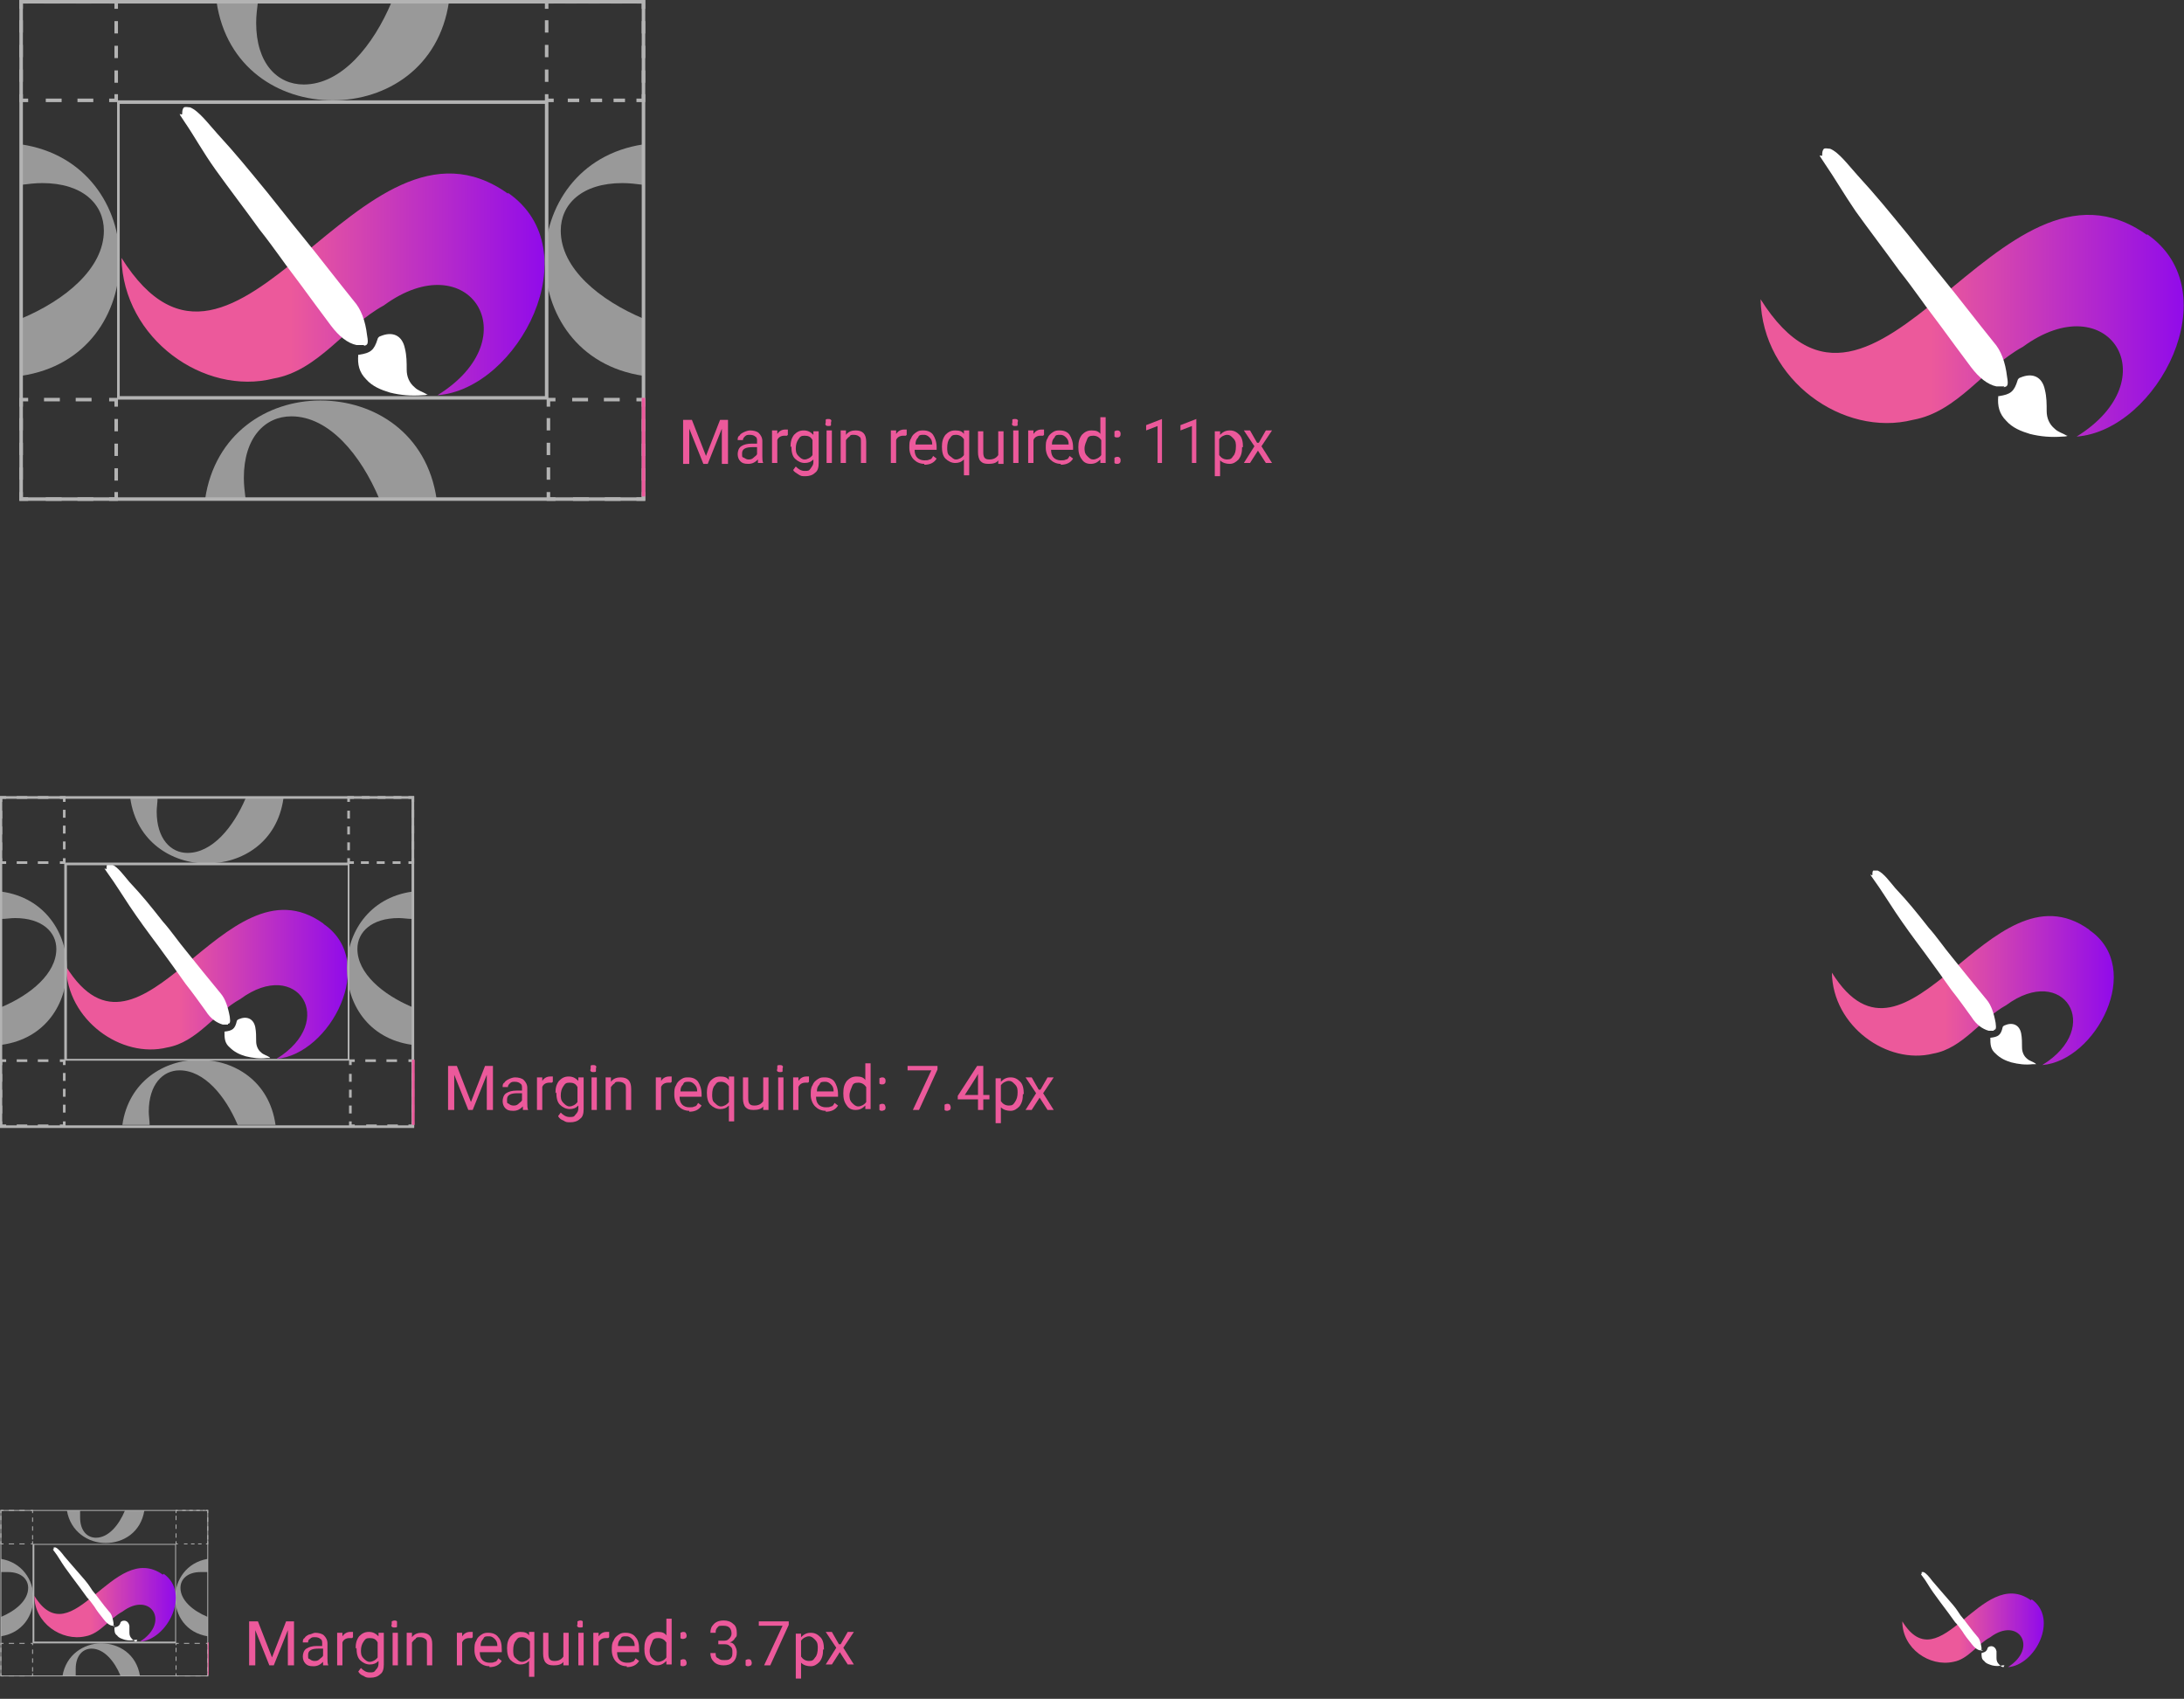 <?xml version="1.0" encoding="UTF-8"?><svg id="Layer_2" xmlns="http://www.w3.org/2000/svg" xmlns:xlink="http://www.w3.org/1999/xlink" viewBox="0 0 248.1 193"><rect x="0" y="0" width="248.1" height="193" fill="#333333" stroke="none"/><defs><style>.cls-1{fill:#ec599b;}.cls-1,.cls-2,.cls-3,.cls-4,.cls-5,.cls-6,.cls-7,.cls-8,.cls-9,.cls-10{stroke-width:0px;}.cls-2{fill:#b3b3b3;}.cls-11{stroke-dasharray:0 0 1.2 1.2;}.cls-11,.cls-12,.cls-13,.cls-14,.cls-15,.cls-16,.cls-17,.cls-18,.cls-19,.cls-20,.cls-21,.cls-22{fill:none;stroke:#b3b3b3;stroke-miterlimit:10;}.cls-11,.cls-16,.cls-17,.cls-20{stroke-width:.3px;}.cls-3{fill:url(#linear-gradient);}.cls-12{stroke-dasharray:0 0 1.4 1.4;}.cls-12,.cls-15,.cls-18,.cls-22{stroke-width:.4px;}.cls-13{stroke-dasharray:0 0 .6 .6;}.cls-13,.cls-14,.cls-19,.cls-21{stroke-width:.1px;}.cls-14{stroke-dasharray:0 0 .4 .4;}.cls-15{stroke-dasharray:0 0 1.3 1.3;}.cls-16{stroke-dasharray:0 0 .9 .9;}.cls-4{fill:#999;}.cls-17{stroke-dasharray:0 0 .9 .9;}.cls-5{fill:url(#linear-gradient-4);}.cls-6{fill:url(#linear-gradient-2);}.cls-7{fill:url(#linear-gradient-3);}.cls-8{fill:url(#linear-gradient-5);}.cls-9{fill:url(#linear-gradient-6);}.cls-10{fill:#fff;}.cls-19{stroke-dasharray:0 0 .5 .5;}.cls-22{stroke-dasharray:0 0 1.8 1.8;}</style><linearGradient id="linear-gradient" x1="216.1" y1="185.2" x2="232.1" y2="185.2" gradientUnits="userSpaceOnUse"><stop offset=".4" stop-color="#ec599b"/><stop offset="1" stop-color="#910bea"/></linearGradient><linearGradient id="linear-gradient-2" x1="208.1" y1="112.5" x2="240.1" y2="112.5" xlink:href="#linear-gradient"/><linearGradient id="linear-gradient-3" x1="200.1" y1="37" x2="248.1" y2="37" xlink:href="#linear-gradient"/><linearGradient id="linear-gradient-4" x1="13.8" y1="32.4" x2="61.8" y2="32.4" xlink:href="#linear-gradient"/><linearGradient id="linear-gradient-5" x1="7.5" y1="111.8" x2="39.5" y2="111.8" xlink:href="#linear-gradient"/><linearGradient id="linear-gradient-6" x1="3.9" y1="182.4" x2="19.9" y2="182.4" xlink:href="#linear-gradient"/></defs><g id="Favicons"><g id="Logo_32px"><path class="cls-3" d="M230.7,181.8c-5.6-4-10.3,9.4-14.6,2.4,0,3.1,3.1,5.2,5.8,4.6,1.7-.3,2.7-2,4.2-2.8,3.2-2.4,5.5,1.2,2,3.4,3.1-.2,5.8-5.5,2.7-7.7Z"/><g id="Brush"><path class="cls-10" d="M225.3,187.5c0,0-.2,0-.3,0-.3,0-.7-.3-1-.7-.4-.5-.8-1-1.1-1.5-.3-.4-.5-.7-.8-1-.3-.4-.5-.7-.8-1.1-.6-.8-1.2-1.6-1.7-2.3s-.8-1.3-1.2-1.8,0-.2-.1-.3c0,0,0-.2,0-.2,0,0,.2,0,.2,0,.3.1.7.6,1,1,.7.8,1.1,1.3,1.9,2.2s.9,1.1,1.3,1.7c.6.7,1.2,1.6,1.9,2.4.3.3.4.7.5,1.3,0,.4,0,.4-.1.4Z"/><path class="cls-10" d="M227.6,189.4c-.2,0-.3-.1-.5-.3-.2-.2-.3-.4-.3-.7,0-.3,0-.5,0-.8-.1-.5-.5-.7-.9-.5,0,0,0,0-.1.1-.1.4-.3.5-.7.6,0,0,0,0,0,0,0,.4,0,.7.3.9.2.3.6.4.9.5.4.1.8.1,1.2,0,0,0,.1,0,.2,0Z"/></g></g><g id="Logo_16px"><path class="cls-6" d="M237.3,105.6c-11.2-8-20.6,18.7-29.2,4.9.1,6.1,6.3,10.5,11.5,9.2,3.4-.6,5.4-3.9,8.3-5.5,6.5-4.8,11.1,2.5,4.1,6.8,6.1-.5,11.6-11,5.4-15.3Z"/><g id="Brush-2"><path class="cls-10" d="M226.5,117.1c-.2,0-.4,0-.6,0-.7-.2-1.4-.7-1.9-1.5-.8-1.1-1.5-2.1-2.3-3.1-.5-.7-1-1.4-1.5-2.1-.5-.7-1.1-1.5-1.6-2.2-1.2-1.6-2.3-3.1-3.3-4.6s-1.6-2.5-2.4-3.6-.2-.4-.2-.6c0-.2,0-.4.1-.5.1,0,.3,0,.5,0,.7.3,1.4,1.3,2,2,1.5,1.6,2.3,2.6,3.8,4.5.9,1,1.7,2.2,2.7,3.4,1.2,1.5,2.5,3.1,3.9,4.8.5.6.8,1.5,1,2.6.1.7,0,.8-.2.8Z"/><path class="cls-10" d="M231.2,120.8c-.3-.2-.7-.3-.9-.5-.4-.3-.6-.8-.6-1.3,0-.5,0-1.1-.1-1.6-.2-1-1-1.3-1.9-.9,0,0-.2.1-.2.2-.2.9-.5,1.1-1.4,1.2,0,0,0,0,0,0,0,.7,0,1.3.6,1.8.5.5,1.1.8,1.8,1,.8.2,1.6.3,2.4.2.1,0,.2,0,.4,0Z"/></g></g><g id="Logo_16px-2"><path class="cls-7" d="M243.9,26.7c-16.8-12-30.8,28.1-43.9,7.3.2,9.2,9.4,15.7,17.3,13.7,5.1-.9,8.1-5.9,12.5-8.3,9.7-7.1,16.6,3.7,6.1,10.2,9.2-.7,17.4-16.5,8-23Z"/><g id="Brush-3"><path class="cls-10" d="M227.7,43.9c-.2,0-.5,0-.9,0-1-.2-2-1-2.9-2.2-1.2-1.6-2.3-3.1-3.4-4.6-.8-1.1-1.6-2.1-2.3-3.1-.8-1.1-1.6-2.2-2.4-3.2-1.8-2.5-3.5-4.7-5-6.8-1.3-1.9-2.4-3.8-3.5-5.4s-.3-.6-.3-1c0-.2,0-.5.2-.7.2-.1.5,0,.7,0,1,.4,2.1,1.9,3.1,3,2.2,2.4,3.4,3.9,5.7,6.7,1.3,1.6,2.6,3.3,4,5,1.8,2.2,3.7,4.7,5.8,7.3.8.9,1.3,2.2,1.5,3.9.2,1.1,0,1.1-.4,1.2Z"/><path class="cls-10" d="M234.8,49.5c-.5-.3-1-.4-1.4-.8-.6-.5-.9-1.2-.9-2,0-.8,0-1.6-.2-2.4-.3-1.5-1.4-2-2.8-1.4-.1,0-.3.2-.3.3-.4,1.3-.8,1.6-2.1,1.8,0,0,0,0-.1,0-.1,1.1.1,2,.9,2.8.7.8,1.7,1.2,2.7,1.5,1.2.3,2.4.4,3.7.3.2,0,.4,0,.6-.1Z"/></g></g><g id="Favicon_48px_w_clearspace"><g id="Logo"><path class="cls-5" d="M57.7,22c-16.8-12-30.8,28.1-43.9,7.3.2,9.2,9.4,15.7,17.3,13.7,5.1-.9,8.1-5.9,12.5-8.3,9.7-7.1,16.6,3.7,6.1,10.2,9.2-.7,17.4-16.5,8-23Z"/><path class="cls-10" d="M41.4,39.2c-.2,0-.5,0-.9,0-1-.2-2-1-2.9-2.2-1.2-1.6-2.3-3.1-3.4-4.6-.8-1.1-1.6-2.1-2.3-3.1-.8-1.1-1.6-2.2-2.4-3.2-1.8-2.5-3.5-4.7-5-6.8s-2.4-3.8-3.5-5.4-.3-.6-.3-1c0-.2,0-.5.2-.7.2-.1.5,0,.7,0,1,.4,2.1,1.9,3.1,3,2.2,2.4,3.4,3.9,5.7,6.7,1.3,1.6,2.6,3.3,4,5,1.8,2.2,3.7,4.7,5.8,7.3.8.9,1.3,2.2,1.5,3.9.2,1.1,0,1.1-.4,1.2Z"/><path class="cls-10" d="M48.5,44.8c-.5-.3-1-.4-1.4-.8-.6-.5-.9-1.2-.9-2,0-.8,0-1.6-.2-2.4-.3-1.5-1.4-2-2.8-1.4-.1,0-.3.2-.3.3-.4,1.3-.8,1.6-2.1,1.8,0,0,0,0-.1,0-.1,1.1.1,2,.9,2.8.7.8,1.7,1.2,2.7,1.5,1.2.3,2.4.4,3.7.3.2,0,.4,0,.6-.1Z"/></g><path class="cls-4" d="M27.9,56.7c-.1-.8-.2-1.6-.2-2.4,0-4.6,2.4-7,5.4-7,4.3,0,7.9,4.4,10,9.4h6.5c-1.1-7.5-7.1-11.2-13.2-11.2s-12,3.8-13.1,11.2h4.7Z"/><path class="cls-4" d="M29.3.2c-.1.8-.2,1.6-.2,2.4,0,4.6,2.4,7,5.4,7,4.3,0,7.9-4.4,10-9.4h6.5c-1.1,7.5-7.1,11.2-13.2,11.2S25.7,7.7,24.6.2h4.7Z"/><path class="cls-4" d="M73.1,21c-.8-.1-1.6-.2-2.4-.2-4.6,0-7,2.4-7,5.4,0,4.3,4.4,7.9,9.4,10v6.5c-7.5-1.1-11.2-7.1-11.2-13.2,0-6,3.8-12,11.2-13.1v4.7Z"/><path class="cls-4" d="M2.4,21c.8-.1,1.6-.2,2.4-.2,4.6,0,7,2.4,7,5.4,0,4.3-4.4,7.9-9.4,10v6.5c7.5-1.1,11.2-7.1,11.2-13.2,0-6-3.8-12-11.2-13.1v4.7Z"/><path class="cls-2" d="M61.9,11.8v33.2H13.6V11.8h48.2M62.3,11.4H13.3v34h49V11.4h0Z"/><rect class="cls-18" x="2.4" y=".2" width="70.7" height="56.5"/><polyline class="cls-18" points="73.1 55.9 73.1 56.7 72.3 56.7"/><line class="cls-22" x1="70.5" y1="56.7" x2="64" y2="56.7"/><polyline class="cls-18" points="63.1 56.7 62.3 56.7 62.3 55.9"/><line class="cls-12" x1="62.3" y1="54.5" x2="62.3" y2="46.9"/><polyline class="cls-18" points="62.3 46.2 62.3 45.4 63.1 45.4"/><line class="cls-22" x1="65" y1="45.4" x2="71.4" y2="45.4"/><polyline class="cls-18" points="72.3 45.4 73.1 45.4 73.1 46.2"/><line class="cls-12" x1="73.1" y1="47.6" x2="73.1" y2="55.2"/><polyline class="cls-18" points="13.2 55.9 13.2 56.7 12.4 56.7"/><line class="cls-22" x1="10.6" y1="56.7" x2="4.1" y2="56.7"/><polyline class="cls-18" points="3.2 56.7 2.4 56.7 2.4 55.9"/><line class="cls-12" x1="2.4" y1="54.5" x2="2.4" y2="46.9"/><polyline class="cls-18" points="2.4 46.2 2.4 45.4 3.2 45.4"/><line class="cls-22" x1="5" y1="45.4" x2="11.5" y2="45.4"/><polyline class="cls-18" points="12.4 45.4 13.2 45.4 13.2 46.2"/><line class="cls-12" x1="13.2" y1="47.6" x2="13.2" y2="55.2"/><polyline class="cls-18" points="73.1 10.7 73.1 11.4 72.3 11.4"/><line class="cls-15" x1="71" y1="11.4" x2="63.6" y2="11.4"/><polyline class="cls-18" points="62.9 11.4 62.1 11.4 62.1 10.7"/><line class="cls-12" x1="62.1" y1="9.3" x2="62.1" y2="1.7"/><polyline class="cls-18" points="62.1 1 62.1 .2 62.9 .2"/><line class="cls-15" x1="64.2" y1=".2" x2="71.7" y2=".2"/><polyline class="cls-18" points="72.3 .2 73.1 .2 73.1 1"/><line class="cls-12" x1="73.1" y1="2.4" x2="73.1" y2="10"/><polyline class="cls-18" points="13.2 10.7 13.2 11.4 12.4 11.4"/><line class="cls-22" x1="10.6" y1="11.4" x2="4.1" y2="11.4"/><polyline class="cls-18" points="3.2 11.4 2.4 11.4 2.4 10.7"/><line class="cls-12" x1="2.4" y1="9.3" x2="2.4" y2="1.7"/><polyline class="cls-18" points="2.4 1 2.4 .2 3.2 .2"/><line class="cls-22" x1="5" y1=".2" x2="11.5" y2=".2"/><polyline class="cls-18" points="12.4 .2 13.2 .2 13.2 1"/><line class="cls-12" x1="13.2" y1="2.4" x2="13.2" y2="10"/><rect class="cls-1" x="72.9" y="45.2" width=".4" height="11.2"/><path class="cls-1" d="M78.6,47.7l1.6,4.1,1.6-4.1h.9v5h-.7v-4c0,0-1.6,4-1.6,4h-.5l-1.6-4v2.1c0,0,0,1.9,0,1.9h-.7v-5h.8Z"/><path class="cls-1" d="M86.1,52.6c0,0,0-.2,0-.4-.3.3-.6.5-1.1.5s-.7-.1-.9-.3c-.2-.2-.3-.5-.3-.8s.1-.7.4-.9c.3-.2.7-.3,1.2-.3h.6v-.3c0-.2,0-.4-.2-.5-.1-.1-.3-.2-.6-.2s-.4,0-.6.2-.2.3-.2.4h-.6c0-.2,0-.4.2-.5.1-.2.3-.3.5-.4s.5-.2.7-.2c.4,0,.8.1,1,.3.2.2.4.5.4.9v1.7c0,.3,0,.6.1.8h0c0,0-.7,0-.7,0ZM85,52.2c.2,0,.4,0,.6-.2s.3-.2.4-.4v-.8h-.5c-.8,0-1.2.2-1.2.7s0,.4.2.5.3.2.5.2Z"/><path class="cls-1" d="M89.4,49.5c0,0-.2,0-.3,0-.4,0-.7.2-.8.5v2.6h-.6v-3.7h.6v.4c.2-.3.5-.5.9-.5s.2,0,.3,0v.6Z"/><path class="cls-1" d="M89.8,50.8c0-.6.1-1,.4-1.4.3-.3.6-.5,1.1-.5s.8.2,1.1.5v-.4h.6v3.6c0,.5-.1.9-.4,1.1-.3.3-.7.4-1.1.4s-.5,0-.8-.2-.5-.3-.6-.5l.3-.4c.3.3.6.5,1,.5s.5,0,.7-.3.3-.4.3-.7v-.3c-.3.3-.6.4-1,.4s-.8-.2-1.1-.5-.4-.8-.4-1.4ZM90.4,50.8c0,.4,0,.7.3,1,.2.2.4.4.7.4s.7-.2.9-.5v-1.7c-.2-.4-.5-.5-.9-.5s-.5.1-.7.4-.3.6-.3,1.1Z"/><path class="cls-1" d="M93.8,48c0-.1,0-.2,0-.3s.2-.1.3-.1.2,0,.3.1,0,.2,0,.3,0,.2,0,.3-.2.1-.3.1-.2,0-.3-.1,0-.2,0-.3ZM94.5,52.6h-.6v-3.7h.6v3.7Z"/><path class="cls-1" d="M96.1,48.9v.5c.3-.4.7-.5,1.1-.5.8,0,1.2.4,1.2,1.3v2.4h-.6v-2.4c0-.3,0-.5-.2-.6-.1-.1-.3-.2-.6-.2s-.4,0-.5.2c-.2.1-.3.3-.4.4v2.6h-.6v-3.7h.6Z"/><path class="cls-1" d="M102.9,49.5c0,0-.2,0-.3,0-.4,0-.7.2-.8.5v2.6h-.6v-3.7h.6v.4c.2-.3.5-.5.9-.5s.2,0,.3,0v.6Z"/><path class="cls-1" d="M105,52.7c-.5,0-.9-.2-1.2-.5-.3-.3-.5-.8-.5-1.3h0c0-.5,0-.8.2-1.1.1-.3.3-.5.6-.7.3-.2.5-.2.8-.2.5,0,.9.2,1.1.5s.4.8.4,1.4v.3h-2.5c0,.4.1.7.3.9.2.2.5.3.8.3s.4,0,.6-.1c.2,0,.3-.2.4-.4l.4.3c-.3.5-.8.7-1.4.7ZM104.9,49.4c-.3,0-.5,0-.6.3-.2.2-.3.4-.3.8h1.9c0-.4-.1-.6-.3-.8-.2-.2-.4-.3-.6-.3Z"/><path class="cls-1" d="M107,50.8c0-.6.1-1,.4-1.4.3-.3.6-.5,1.1-.5s.8.1,1,.4v-.4h.6v5.1h-.6v-1.8c-.3.3-.6.4-1,.4s-.8-.2-1.1-.5c-.3-.3-.4-.8-.4-1.4h0ZM107.6,50.8c0,.4,0,.8.3,1s.4.4.7.4.7-.2.9-.5v-1.8c-.2-.3-.5-.5-.9-.5s-.5.1-.7.4c-.2.2-.3.6-.3,1.1Z"/><path class="cls-1" d="M113.4,52.3c-.2.3-.6.4-1.1.4s-.7-.1-.9-.3c-.2-.2-.3-.6-.3-1v-2.4h.6v2.4c0,.6.2.8.7.8s.8-.2,1-.5v-2.7h.6v3.7h-.6v-.4Z"/><path class="cls-1" d="M115,48c0-.1,0-.2,0-.3s.2-.1.3-.1.2,0,.3.1,0,.2,0,.3,0,.2,0,.3-.2.1-.3.1-.2,0-.3-.1,0-.2,0-.3ZM115.7,52.6h-.6v-3.7h.6v3.7Z"/><path class="cls-1" d="M118.5,49.5c0,0-.2,0-.3,0-.4,0-.7.2-.8.5v2.6h-.6v-3.7h.6v.4c.2-.3.5-.5.9-.5s.2,0,.3,0v.6Z"/><path class="cls-1" d="M120.5,52.7c-.5,0-.9-.2-1.2-.5-.3-.3-.5-.8-.5-1.3h0c0-.5,0-.8.2-1.1.1-.3.3-.5.6-.7.3-.2.5-.2.8-.2.5,0,.9.2,1.1.5s.4.8.4,1.4v.3h-2.5c0,.4.1.7.3.9.2.2.5.3.8.3s.4,0,.6-.1c.2,0,.3-.2.4-.4l.4.3c-.3.5-.8.7-1.4.7ZM120.4,49.4c-.3,0-.5,0-.6.3-.2.2-.3.4-.3.8h1.9c0-.4-.1-.6-.3-.8-.2-.2-.4-.3-.6-.3Z"/><path class="cls-1" d="M122.5,50.8c0-.6.1-1,.4-1.4.3-.3.6-.5,1.1-.5s.8.1,1,.4v-1.9h.6v5.2h-.6v-.4c-.3.3-.6.5-1.1.5s-.8-.2-1-.5c-.3-.4-.4-.8-.4-1.4h0ZM123.2,50.8c0,.4,0,.7.3,1s.4.4.7.4.7-.2.9-.5v-1.7c-.2-.3-.5-.5-.9-.5s-.6.1-.7.4-.3.6-.3,1.1Z"/><path class="cls-1" d="M126.6,52.3c0-.1,0-.2,0-.3,0,0,.2-.1.3-.1s.2,0,.3.1.1.2.1.3,0,.2-.1.3-.2.1-.3.1-.2,0-.3-.1c0,0,0-.2,0-.3ZM126.6,49.3c0-.1,0-.2,0-.3,0,0,.2-.1.3-.1s.2,0,.3.1.1.2.1.3,0,.2-.1.3-.2.1-.3.1-.2,0-.3-.1c0,0,0-.2,0-.3Z"/><path class="cls-1" d="M132.1,52.6h-.6v-4.2l-1.3.5v-.6l1.8-.7h0v5Z"/><path class="cls-1" d="M136,52.6h-.6v-4.2l-1.3.5v-.6l1.8-.7h0v5Z"/><path class="cls-1" d="M141.1,50.8c0,.6-.1,1-.4,1.4-.3.3-.6.5-1,.5s-.8-.1-1.1-.4v1.8h-.6v-5.1h.6v.4c.3-.3.6-.5,1.1-.5s.8.2,1.1.5.4.8.4,1.4h0ZM140.4,50.8c0-.4,0-.7-.3-1s-.4-.4-.7-.4-.7.2-.9.5v1.8c.2.3.5.5.9.5s.5-.1.7-.4c.2-.2.3-.6.3-1.1Z"/><path class="cls-1" d="M143,50.3l.8-1.4h.7l-1.2,1.8,1.2,1.9h-.7l-.9-1.4-.9,1.4h-.7l1.2-1.9-1.2-1.8h.7l.8,1.4Z"/></g><g id="Favicon_32px_w_clearspace"><g id="Logo-2"><path class="cls-8" d="M36.7,104.9c-11.2-8-20.6,18.7-29.2,4.9.1,6.1,6.3,10.5,11.5,9.2,3.4-.6,5.4-3.9,8.3-5.5,6.5-4.8,11.1,2.5,4.1,6.8,6.1-.5,11.6-11,5.4-15.3Z"/><path class="cls-10" d="M25.9,116.4c-.2,0-.4,0-.6,0-.7-.2-1.4-.7-1.9-1.5-.8-1.1-1.5-2.1-2.3-3.1-.5-.7-1-1.4-1.5-2.1-.5-.7-1.1-1.5-1.6-2.2-1.2-1.6-2.3-3.1-3.3-4.6s-1.6-2.5-2.4-3.6-.2-.4-.2-.6c0-.2,0-.4.1-.5.1,0,.3,0,.5,0,.7.3,1.4,1.3,2,2,1.5,1.6,2.3,2.6,3.8,4.5.9,1,1.7,2.2,2.7,3.4,1.2,1.5,2.5,3.1,3.9,4.8.5.6.8,1.5,1,2.6.1.7,0,.8-.2.8Z"/><path class="cls-10" d="M30.6,120.1c-.3-.2-.7-.3-.9-.5-.4-.3-.6-.8-.6-1.3,0-.5,0-1.1-.1-1.6-.2-1-1-1.3-1.9-.9,0,0-.2.1-.2.2-.2.9-.5,1.1-1.4,1.2,0,0,0,0,0,0,0,.7,0,1.3.6,1.8.5.5,1.1.8,1.8,1,.8.2,1.6.3,2.4.2.1,0,.2,0,.4,0Z"/></g><path class="cls-4" d="M17,127.9c0-.6-.1-1.1-.1-1.6,0-3.1,1.6-4.7,3.5-4.7,2.8,0,5.2,2.9,6.6,6.2h4.3c-.7-5-4.7-7.4-8.7-7.4s-8,2.5-8.7,7.4h3.1Z"/><path class="cls-4" d="M17.9,90.6c0,.6-.1,1.1-.1,1.6,0,3.1,1.6,4.7,3.5,4.7,2.8,0,5.2-2.9,6.6-6.2h4.3c-.7,5-4.7,7.4-8.7,7.4s-8-2.5-8.7-7.4h3.1Z"/><path class="cls-4" d="M46.9,104.4c-.6,0-1.1-.1-1.6-.1-3.1,0-4.7,1.6-4.7,3.5,0,2.8,2.9,5.2,6.2,6.6v4.3c-5-.7-7.4-4.7-7.4-8.7,0-4,2.5-8,7.4-8.7v3.1Z"/><path class="cls-4" d="M.1,104.4c.6,0,1.1-.1,1.6-.1,3.1,0,4.7,1.6,4.7,3.5,0,2.8-2.9,5.2-6.2,6.6v4.3c5-.7,7.4-4.7,7.4-8.7s-2.5-8-7.4-8.7v3.1Z"/><path class="cls-2" d="M39.5,98.3v22H7.6v-22h31.9M39.8,98H7.3v22.5h32.4v-22.5h0Z"/><rect class="cls-20" x=".1" y="90.6" width="46.8" height="37.4"/><polyline class="cls-20" points="46.9 127.4 46.9 127.9 46.4 127.9"/><line class="cls-11" x1="45.2" y1="127.9" x2="40.9" y2="127.9"/><polyline class="cls-20" points="40.3 127.9 39.8 127.9 39.8 127.4"/><line class="cls-16" x1="39.8" y1="126.5" x2="39.8" y2="121.5"/><polyline class="cls-20" points="39.8 121 39.8 120.5 40.3 120.5"/><line class="cls-11" x1="41.5" y1="120.5" x2="45.8" y2="120.5"/><polyline class="cls-20" points="46.4 120.5 46.9 120.5 46.9 121"/><line class="cls-16" x1="46.9" y1="121.9" x2="46.9" y2="126.9"/><polyline class="cls-20" points="7.3 127.4 7.3 127.9 6.8 127.9"/><line class="cls-11" x1="5.5" y1="127.9" x2="1.3" y2="127.9"/><polyline class="cls-20" points=".7 127.9 .1 127.9 .1 127.4"/><line class="cls-16" x1=".1" y1="126.5" x2=".1" y2="121.5"/><polyline class="cls-20" points=".1 121 .1 120.5 .7 120.5"/><line class="cls-11" x1="1.9" y1="120.5" x2="6.2" y2="120.5"/><polyline class="cls-20" points="6.8 120.5 7.3 120.5 7.3 121"/><line class="cls-16" x1="7.3" y1="121.9" x2="7.3" y2="126.9"/><polyline class="cls-20" points="46.9 97.5 46.9 98 46.4 98"/><line class="cls-17" x1="45.5" y1="98" x2="40.6" y2="98"/><polyline class="cls-20" points="40.2 98 39.6 98 39.6 97.5"/><line class="cls-16" x1="39.6" y1="96.6" x2="39.6" y2="91.5"/><polyline class="cls-20" points="39.6 91.1 39.6 90.6 40.2 90.6"/><line class="cls-17" x1="41.1" y1="90.6" x2="46" y2="90.6"/><polyline class="cls-20" points="46.4 90.6 46.9 90.6 46.9 91.1"/><line class="cls-16" x1="46.9" y1="92" x2="46.9" y2="97"/><polyline class="cls-20" points="7.3 97.5 7.3 98 6.8 98"/><line class="cls-11" x1="5.5" y1="98" x2="1.3" y2="98"/><polyline class="cls-20" points=".7 98 .1 98 .1 97.5"/><line class="cls-16" x1=".1" y1="96.6" x2=".1" y2="91.5"/><polyline class="cls-20" points=".1 91.1 .1 90.6 .7 90.6"/><line class="cls-11" x1="1.9" y1="90.6" x2="6.2" y2="90.6"/><polyline class="cls-20" points="6.8 90.6 7.3 90.6 7.3 91.1"/><line class="cls-16" x1="7.3" y1="92" x2="7.3" y2="97"/><rect class="cls-1" x="46.8" y="120.4" width=".3" height="7.4"/><path class="cls-1" d="M51.9,121.1l1.6,4.1,1.6-4.1h.9v5h-.7v-4c0,0-1.6,4-1.6,4h-.5l-1.6-4v2.1c0,0,0,1.9,0,1.9h-.7v-5h.8Z"/><path class="cls-1" d="M59.4,126.1c0,0,0-.2,0-.4-.3.3-.6.5-1.1.5s-.7-.1-.9-.3-.3-.5-.3-.8.1-.7.4-.9.7-.3,1.2-.3h.6v-.3c0-.2,0-.4-.2-.5-.1-.1-.3-.2-.6-.2s-.4,0-.6.2-.2.3-.2.4h-.6c0-.2,0-.4.2-.5.1-.2.3-.3.5-.4s.5-.2.7-.2c.4,0,.8.1,1,.3.2.2.4.5.4.9v1.7c0,.3,0,.6.1.8h0c0,0-.7,0-.7,0ZM58.3,125.6c.2,0,.4,0,.6-.2s.3-.2.4-.4v-.8h-.5c-.8,0-1.2.2-1.2.7s0,.4.2.5c.1.1.3.2.5.2Z"/><path class="cls-1" d="M62.7,123c0,0-.2,0-.3,0-.4,0-.7.2-.8.5v2.6h-.6v-3.7h.6v.4c.2-.3.5-.5.9-.5s.2,0,.3,0v.6Z"/><path class="cls-1" d="M63.1,124.2c0-.6.1-1,.4-1.4.3-.3.6-.5,1.1-.5s.8.2,1.1.5v-.4h.6v3.6c0,.5-.1.9-.4,1.1-.3.3-.7.4-1.1.4s-.5,0-.8-.2c-.3-.1-.5-.3-.6-.5l.3-.4c.3.3.6.5,1,.5s.5,0,.7-.3c.2-.2.3-.4.3-.7v-.3c-.3.3-.6.4-1,.4s-.8-.2-1.1-.5-.4-.8-.4-1.4ZM63.7,124.3c0,.4,0,.7.3,1,.2.2.4.4.7.4s.7-.2.9-.5v-1.7c-.2-.4-.5-.5-.9-.5s-.5.1-.7.4-.3.6-.3,1.1Z"/><path class="cls-1" d="M67.1,121.4c0-.1,0-.2,0-.3s.2-.1.3-.1.2,0,.3.1,0,.2,0,.3,0,.2,0,.3-.2.1-.3.1-.2,0-.3-.1,0-.2,0-.3ZM67.8,126.1h-.6v-3.7h.6v3.7Z"/><path class="cls-1" d="M69.4,122.4v.5c.3-.4.7-.5,1.1-.5.8,0,1.2.4,1.2,1.3v2.4h-.6v-2.4c0-.3,0-.5-.2-.6-.1-.1-.3-.2-.6-.2s-.4,0-.5.2c-.2.1-.3.3-.4.4v2.6h-.6v-3.7h.6Z"/><path class="cls-1" d="M76.2,123c0,0-.2,0-.3,0-.4,0-.7.2-.8.5v2.6h-.6v-3.7h.6v.4c.2-.3.5-.5.9-.5s.2,0,.3,0v.6Z"/><path class="cls-1" d="M78.3,126.2c-.5,0-.9-.2-1.2-.5s-.5-.8-.5-1.3h0c0-.5,0-.8.2-1.1.1-.3.3-.5.6-.7.3-.2.5-.2.8-.2.5,0,.9.2,1.1.5s.4.8.4,1.4v.3h-2.5c0,.4.1.7.3.9.2.2.5.3.8.3s.4,0,.6-.1c.2,0,.3-.2.4-.4l.4.3c-.3.5-.8.7-1.4.7ZM78.2,122.9c-.3,0-.5,0-.6.3-.2.2-.3.4-.3.8h1.9c0-.4-.1-.6-.3-.8-.2-.2-.4-.3-.6-.3Z"/><path class="cls-1" d="M80.3,124.2c0-.6.1-1,.4-1.4.3-.3.6-.5,1.1-.5s.8.1,1,.4v-.4h.6v5.1h-.6v-1.8c-.3.3-.6.4-1,.4s-.8-.2-1.1-.5-.4-.8-.4-1.4h0ZM80.9,124.3c0,.4,0,.8.3,1,.2.2.4.4.7.4s.7-.2.9-.5v-1.8c-.2-.3-.5-.5-.9-.5s-.5.1-.7.4c-.2.2-.3.6-.3,1.1Z"/><path class="cls-1" d="M86.7,125.7c-.2.3-.6.4-1.1.4s-.7-.1-.9-.3c-.2-.2-.3-.6-.3-1v-2.4h.6v2.4c0,.6.2.8.7.8s.8-.2,1-.5v-2.7h.6v3.7h-.6v-.4Z"/><path class="cls-1" d="M88.3,121.4c0-.1,0-.2,0-.3s.2-.1.3-.1.2,0,.3.1,0,.2,0,.3,0,.2,0,.3-.2.1-.3.1-.2,0-.3-.1,0-.2,0-.3ZM89,126.1h-.6v-3.7h.6v3.7Z"/><path class="cls-1" d="M91.8,123c0,0-.2,0-.3,0-.4,0-.7.2-.8.5v2.6h-.6v-3.7h.6v.4c.2-.3.5-.5.9-.5s.2,0,.3,0v.6Z"/><path class="cls-1" d="M93.8,126.2c-.5,0-.9-.2-1.2-.5s-.5-.8-.5-1.3h0c0-.5,0-.8.2-1.1.1-.3.3-.5.6-.7.3-.2.5-.2.8-.2.5,0,.9.2,1.1.5s.4.8.4,1.4v.3h-2.5c0,.4.1.7.3.9.2.2.5.3.8.3s.4,0,.6-.1c.2,0,.3-.2.4-.4l.4.3c-.3.5-.8.7-1.4.7ZM93.7,122.9c-.3,0-.5,0-.6.3-.2.2-.3.4-.3.8h1.9c0-.4-.1-.6-.3-.8-.2-.2-.4-.3-.6-.3Z"/><path class="cls-1" d="M95.8,124.2c0-.6.1-1,.4-1.4.3-.3.6-.5,1.1-.5s.8.1,1,.4v-1.9h.6v5.2h-.6v-.4c-.3.3-.6.5-1.1.5s-.8-.2-1-.5c-.3-.4-.4-.8-.4-1.4h0ZM96.5,124.3c0,.4,0,.7.3,1,.2.2.4.4.7.4s.7-.2.9-.5v-1.7c-.2-.3-.5-.5-.9-.5s-.6.1-.7.4-.3.6-.3,1.1Z"/><path class="cls-1" d="M99.9,125.8c0-.1,0-.2,0-.3,0,0,.2-.1.3-.1s.2,0,.3.1c0,0,.1.2.1.3s0,.2-.1.3c0,0-.2.1-.3.1s-.2,0-.3-.1c0,0,0-.2,0-.3ZM99.9,122.8c0-.1,0-.2,0-.3,0,0,.2-.1.3-.1s.2,0,.3.1.1.2.1.3,0,.2-.1.3-.2.1-.3.1-.2,0-.3-.1c0,0,0-.2,0-.3Z"/><path class="cls-1" d="M106.5,121.5l-2.1,4.6h-.7l2.1-4.5h-2.7v-.5h3.4v.4Z"/><path class="cls-1" d="M107.3,125.8c0-.1,0-.2,0-.3,0,0,.2-.1.3-.1s.2,0,.3.1c0,0,.1.2.1.3s0,.2-.1.3c0,0-.2.1-.3.1s-.2,0-.3-.1c0,0,0-.2,0-.3Z"/><path class="cls-1" d="M111.7,124.4h.7v.5h-.7v1.2h-.6v-1.2h-2.3v-.4l2.2-3.4h.7v3.3ZM109.6,124.4h1.5v-2.4h0c0,.1-1.5,2.4-1.5,2.4Z"/><path class="cls-1" d="M116.2,124.3c0,.6-.1,1-.4,1.4-.3.3-.6.5-1,.5s-.8-.1-1.1-.4v1.8h-.6v-5.1h.6v.4c.3-.3.6-.5,1.1-.5s.8.2,1.1.5.4.8.4,1.4h0ZM115.6,124.2c0-.4,0-.7-.3-1s-.4-.4-.7-.4-.7.2-.9.5v1.8c.2.3.5.5.9.5s.5-.1.7-.4.3-.6.3-1.1Z"/><path class="cls-1" d="M118.2,123.8l.8-1.4h.7l-1.2,1.8,1.2,1.9h-.7l-.9-1.4-.9,1.4h-.7l1.2-1.9-1.2-1.8h.7l.8,1.4Z"/></g><g id="Favicon_16px_w_clearspace"><path class="cls-4" d="M8.6,190.4c0-.3,0-.5,0-.8,0-1.5.8-2.3,1.8-2.3,1.4,0,2.6,1.4,3.3,3.1h2.2c-.4-2.5-2.4-3.7-4.4-3.7s-4,1.3-4.4,3.7h1.6Z"/><path class="cls-4" d="M9.1,171.6c0,.3,0,.5,0,.8,0,1.5.8,2.3,1.8,2.3,1.4,0,2.6-1.4,3.3-3.1h2.2c-.4,2.5-2.4,3.7-4.4,3.7s-4-1.3-4.4-3.7h1.6Z"/><path class="cls-4" d="M23.6,178.6c-.3,0-.5,0-.8,0-1.5,0-2.3.8-2.3,1.8,0,1.4,1.4,2.6,3.1,3.3v2.2c-2.5-.4-3.7-2.4-3.7-4.4,0-2,1.3-4,3.7-4.4v1.6Z"/><path class="cls-4" d="M.1,178.6c.3,0,.5,0,.8,0,1.5,0,2.3.8,2.3,1.8,0,1.4-1.4,2.6-3.1,3.3v2.2c2.5-.4,3.7-2.4,3.7-4.4s-1.3-4-3.7-4.4v1.6Z"/><path class="cls-2" d="M19.9,175.5v11H3.9v-11h16M20,175.4H3.7v11.2h0c0,.1.1.1.1.1h16.2v-11.2h0Z"/><rect class="cls-21" x=".1" y="171.6" width="23.5" height="18.8"/><polyline class="cls-21" points="23.6 190.1 23.6 190.4 23.4 190.4"/><line class="cls-13" x1="22.8" y1="190.4" x2="20.6" y2="190.4"/><polyline class="cls-21" points="20.3 190.4 20 190.4 20 190.1"/><line class="cls-19" x1="20" y1="189.7" x2="20" y2="187.2"/><polyline class="cls-21" points="20 186.9 20 186.7 20.3 186.7"/><line class="cls-13" x1="20.9" y1="186.7" x2="23.1" y2="186.7"/><polyline class="cls-21" points="23.4 186.7 23.6 186.7 23.6 186.9"/><line class="cls-19" x1="23.6" y1="187.4" x2="23.6" y2="189.9"/><polyline class="cls-21" points="3.7 190.1 3.7 190.4 3.5 190.4"/><line class="cls-13" x1="2.8" y1="190.4" x2=".7" y2="190.4"/><polyline class="cls-21" points=".4 190.4 .1 190.4 .1 190.1"/><line class="cls-19" x1=".1" y1="189.7" x2=".1" y2="187.2"/><polyline class="cls-21" points=".1 186.9 .1 186.7 .4 186.7"/><line class="cls-13" x1="1" y1="186.7" x2="3.2" y2="186.7"/><polyline class="cls-21" points="3.5 186.7 3.7 186.7 3.7 186.9"/><line class="cls-19" x1="3.7" y1="187.4" x2="3.7" y2="189.9"/><polyline class="cls-21" points="23.6 175.1 23.6 175.4 23.4 175.4"/><line class="cls-14" x1="22.9" y1="175.4" x2="20.5" y2="175.4"/><polyline class="cls-21" points="20.2 175.4 20 175.4 20 175.1"/><line class="cls-19" x1="20" y1="174.7" x2="20" y2="172.1"/><polyline class="cls-21" points="20 171.9 20 171.6 20.2 171.6"/><line class="cls-14" x1="20.7" y1="171.6" x2="23.2" y2="171.6"/><polyline class="cls-21" points="23.4 171.6 23.6 171.6 23.6 171.9"/><line class="cls-19" x1="23.6" y1="172.4" x2="23.6" y2="174.9"/><polyline class="cls-21" points="3.7 175.1 3.7 175.4 3.5 175.4"/><line class="cls-13" x1="2.8" y1="175.4" x2=".7" y2="175.4"/><polyline class="cls-21" points=".4 175.4 .1 175.4 .1 175.1"/><line class="cls-19" x1=".1" y1="174.7" x2=".1" y2="172.1"/><polyline class="cls-21" points=".1 171.9 .1 171.6 .4 171.6"/><line class="cls-13" x1="1" y1="171.6" x2="3.2" y2="171.6"/><polyline class="cls-21" points="3.5 171.6 3.7 171.6 3.7 171.9"/><line class="cls-19" x1="3.7" y1="172.4" x2="3.7" y2="174.9"/><rect class="cls-1" x="23.6" y="186.6" width=".1" height="3.7"/><path class="cls-1" d="M29.3,184.2l1.6,4.1,1.6-4.1h.9v5h-.7v-4c0,0-1.6,4-1.6,4h-.5l-1.6-4v2.1c0,0,0,1.9,0,1.9h-.7v-5h.8Z"/><path class="cls-1" d="M36.7,189.2c0,0,0-.2,0-.4-.3.3-.6.5-1.1.5s-.7-.1-.9-.3c-.2-.2-.3-.5-.3-.8s.1-.7.4-.9c.3-.2.7-.3,1.2-.3h.6v-.3c0-.2,0-.4-.2-.5-.1-.1-.3-.2-.6-.2s-.4,0-.6.2c-.2.1-.2.3-.2.4h-.6c0-.2,0-.4.2-.5.1-.2.3-.3.5-.4.2,0,.5-.2.7-.2.4,0,.8.1,1,.3.2.2.4.5.4.9v1.7c0,.3,0,.6.1.8h0c0,0-.7,0-.7,0ZM35.7,188.7c.2,0,.4,0,.6-.2s.3-.2.4-.4v-.8h-.5c-.8,0-1.2.2-1.2.7s0,.4.2.5c.1.1.3.2.5.2Z"/><path class="cls-1" d="M40,186.1c0,0-.2,0-.3,0-.4,0-.7.2-.8.5v2.6h-.6v-3.7h.6v.4c.2-.3.5-.5.9-.5s.2,0,.3,0v.6Z"/><path class="cls-1" d="M40.4,187.3c0-.6.1-1,.4-1.4.3-.3.6-.5,1.1-.5s.8.2,1.1.5v-.4h.6v3.6c0,.5-.1.9-.4,1.1-.3.3-.7.4-1.1.4s-.5,0-.8-.2c-.3-.1-.5-.3-.6-.5l.3-.4c.3.3.6.5,1,.5s.5,0,.7-.3c.2-.2.3-.4.3-.7v-.3c-.3.3-.6.4-1,.4s-.8-.2-1.1-.5-.4-.8-.4-1.4ZM41,187.4c0,.4,0,.7.3,1,.2.2.4.4.7.4s.7-.2.9-.5v-1.7c-.2-.4-.5-.5-.9-.5s-.5.1-.7.4-.3.6-.3,1.1Z"/><path class="cls-1" d="M44.5,184.5c0-.1,0-.2,0-.3,0,0,.2-.1.3-.1s.2,0,.3.1c0,0,0,.2,0,.3s0,.2,0,.3-.2.1-.3.1-.2,0-.3-.1,0-.2,0-.3ZM45.2,189.2h-.6v-3.7h.6v3.7Z"/><path class="cls-1" d="M46.8,185.5v.5c.3-.4.7-.5,1.1-.5.8,0,1.2.4,1.2,1.3v2.4h-.6v-2.4c0-.3,0-.5-.2-.6-.1-.1-.3-.2-.6-.2s-.4,0-.5.2c-.2.1-.3.3-.4.4v2.6h-.6v-3.7h.6Z"/><path class="cls-1" d="M53.6,186.1c0,0-.2,0-.3,0-.4,0-.7.2-.8.5v2.6h-.6v-3.7h.6v.4c.2-.3.5-.5.9-.5s.2,0,.3,0v.6Z"/><path class="cls-1" d="M55.6,189.3c-.5,0-.9-.2-1.2-.5-.3-.3-.5-.8-.5-1.3h0c0-.5,0-.8.2-1.1.1-.3.3-.5.6-.7.3-.2.5-.2.8-.2.5,0,.9.2,1.1.5.3.3.4.8.4,1.4v.3h-2.5c0,.4.1.7.3.9s.5.3.8.3.4,0,.6-.1c.2,0,.3-.2.4-.4l.4.3c-.3.5-.8.7-1.4.7ZM55.5,185.9c-.3,0-.5,0-.6.3-.2.2-.3.4-.3.8h1.9c0-.4-.1-.6-.3-.8-.2-.2-.4-.3-.6-.3Z"/><path class="cls-1" d="M57.6,187.3c0-.6.1-1,.4-1.4.3-.3.6-.5,1.1-.5s.8.1,1,.4v-.4h.6v5.1h-.6v-1.8c-.3.3-.6.4-1,.4s-.8-.2-1.1-.5c-.3-.3-.4-.8-.4-1.4h0ZM58.3,187.4c0,.4,0,.8.3,1,.2.2.4.4.7.4s.7-.2.9-.5v-1.8c-.2-.3-.5-.5-.9-.5s-.5.1-.7.4c-.2.2-.3.6-.3,1.1Z"/><path class="cls-1" d="M64,188.8c-.2.3-.6.4-1.1.4s-.7-.1-.9-.3c-.2-.2-.3-.6-.3-1v-2.4h.6v2.4c0,.6.2.8.7.8s.8-.2,1-.5v-2.7h.6v3.7h-.6v-.4Z"/><path class="cls-1" d="M65.6,184.5c0-.1,0-.2,0-.3,0,0,.2-.1.3-.1s.2,0,.3.1c0,0,0,.2,0,.3s0,.2,0,.3-.2.1-.3.1-.2,0-.3-.1,0-.2,0-.3ZM66.3,189.2h-.6v-3.7h.6v3.7Z"/><path class="cls-1" d="M69.1,186.1c0,0-.2,0-.3,0-.4,0-.7.2-.8.5v2.6h-.6v-3.7h.6v.4c.2-.3.5-.5.9-.5s.2,0,.3,0v.6Z"/><path class="cls-1" d="M71.2,189.3c-.5,0-.9-.2-1.2-.5-.3-.3-.5-.8-.5-1.3h0c0-.5,0-.8.2-1.1.1-.3.3-.5.6-.7.3-.2.5-.2.8-.2.5,0,.9.2,1.1.5.3.3.4.8.4,1.4v.3h-2.5c0,.4.1.7.3.9s.5.3.8.3.4,0,.6-.1c.2,0,.3-.2.4-.4l.4.3c-.3.5-.8.7-1.4.7ZM71.1,185.9c-.3,0-.5,0-.6.3-.2.2-.3.4-.3.8h1.9c0-.4-.1-.6-.3-.8-.2-.2-.4-.3-.6-.3Z"/><path class="cls-1" d="M73.2,187.3c0-.6.1-1,.4-1.4.3-.3.6-.5,1.1-.5s.8.1,1,.4v-1.9h.6v5.2h-.6v-.4c-.3.3-.6.5-1.1.5s-.8-.2-1-.5c-.3-.4-.4-.8-.4-1.4h0ZM73.8,187.4c0,.4,0,.7.3,1,.2.2.4.4.7.4s.7-.2.9-.5v-1.7c-.2-.3-.5-.5-.9-.5s-.6.1-.7.4-.3.6-.3,1.1Z"/><path class="cls-1" d="M77.3,188.9c0-.1,0-.2,0-.3,0,0,.2-.1.3-.1s.2,0,.3.1c0,0,.1.2.1.3s0,.2-.1.3c0,0-.2.1-.3.1s-.2,0-.3-.1c0,0,0-.2,0-.3ZM77.3,185.8c0-.1,0-.2,0-.3,0,0,.2-.1.3-.1s.2,0,.3.1c0,0,.1.2.1.3s0,.2-.1.3c0,0-.2.1-.3.1s-.2,0-.3-.1c0,0,0-.2,0-.3Z"/><path class="cls-1" d="M81.6,186.4h.5c.3,0,.5,0,.7-.2.2-.2.3-.4.3-.6,0-.6-.3-.9-.9-.9s-.5,0-.7.2-.2.4-.2.6h-.6c0-.4.1-.7.4-1s.7-.4,1.1-.4.8.1,1.1.4c.3.2.4.6.4,1s0,.4-.2.6c-.1.2-.3.4-.6.5.3,0,.5.2.6.4.1.2.2.4.2.7,0,.4-.1.8-.4,1.1-.3.3-.7.4-1.1.4s-.8-.1-1.1-.4-.4-.6-.4-1h.6c0,.3,0,.5.3.6.2.2.4.2.7.2s.5,0,.7-.2c.2-.2.2-.4.2-.7s0-.5-.3-.7c-.2-.2-.4-.2-.8-.2h-.5v-.5Z"/><path class="cls-1" d="M84.7,188.9c0-.1,0-.2,0-.3,0,0,.2-.1.3-.1s.2,0,.3.1c0,0,.1.2.1.3s0,.2-.1.3c0,0-.2.1-.3.1s-.2,0-.3-.1c0,0,0-.2,0-.3Z"/><path class="cls-1" d="M89.6,184.6l-2.1,4.6h-.7l2.1-4.5h-2.7v-.5h3.4v.4Z"/><path class="cls-1" d="M93.5,187.4c0,.6-.1,1-.4,1.4-.3.3-.6.5-1,.5s-.8-.1-1.1-.4v1.8h-.6v-5.1h.6v.4c.3-.3.6-.5,1.1-.5s.8.2,1.1.5.4.8.4,1.4h0ZM92.9,187.3c0-.4,0-.7-.3-1-.2-.2-.4-.4-.7-.4s-.7.2-.9.5v1.8c.2.3.5.5.9.5s.5-.1.7-.4c.2-.2.3-.6.3-1.1Z"/><path class="cls-1" d="M95.5,186.8l.8-1.4h.7l-1.2,1.8,1.2,1.9h-.7l-.9-1.4-.9,1.4h-.7l1.2-1.9-1.2-1.8h.7l.8,1.4Z"/><g id="Logo-3"><path class="cls-9" d="M18.5,178.9c-5.6-4-10.3,9.4-14.6,2.4,0,3.1,3.1,5.2,5.8,4.6,1.7-.3,2.7-2,4.2-2.8,3.2-2.4,5.5,1.2,2,3.4,3.1-.2,5.8-5.5,2.7-7.7Z"/><path class="cls-10" d="M13.1,184.7c0,0-.2,0-.3,0-.3,0-.7-.3-1-.7-.4-.5-.8-1-1.1-1.5-.3-.4-.5-.7-.8-1-.3-.4-.5-.7-.8-1.1-.6-.8-1.2-1.6-1.7-2.3s-.8-1.3-1.2-1.8,0-.2-.1-.3c0,0,0-.2,0-.2,0,0,.2,0,.2,0,.3.1.7.6,1,1,.7.8,1.1,1.3,1.9,2.2s.9,1.1,1.3,1.7c.6.7,1.2,1.6,1.9,2.4.3.3.4.7.5,1.3,0,.4,0,.4-.1.4Z"/><path class="cls-10" d="M15.5,186.5c-.2,0-.3-.1-.5-.3-.2-.2-.3-.4-.3-.7,0-.3,0-.5,0-.8-.1-.5-.5-.7-.9-.5,0,0,0,0-.1.1-.1.4-.3.5-.7.6,0,0,0,0,0,0,0,.4,0,.7.3.9.2.3.6.4.9.5.4.1.8.1,1.2,0,0,0,.1,0,.2,0Z"/></g></g></g></svg>